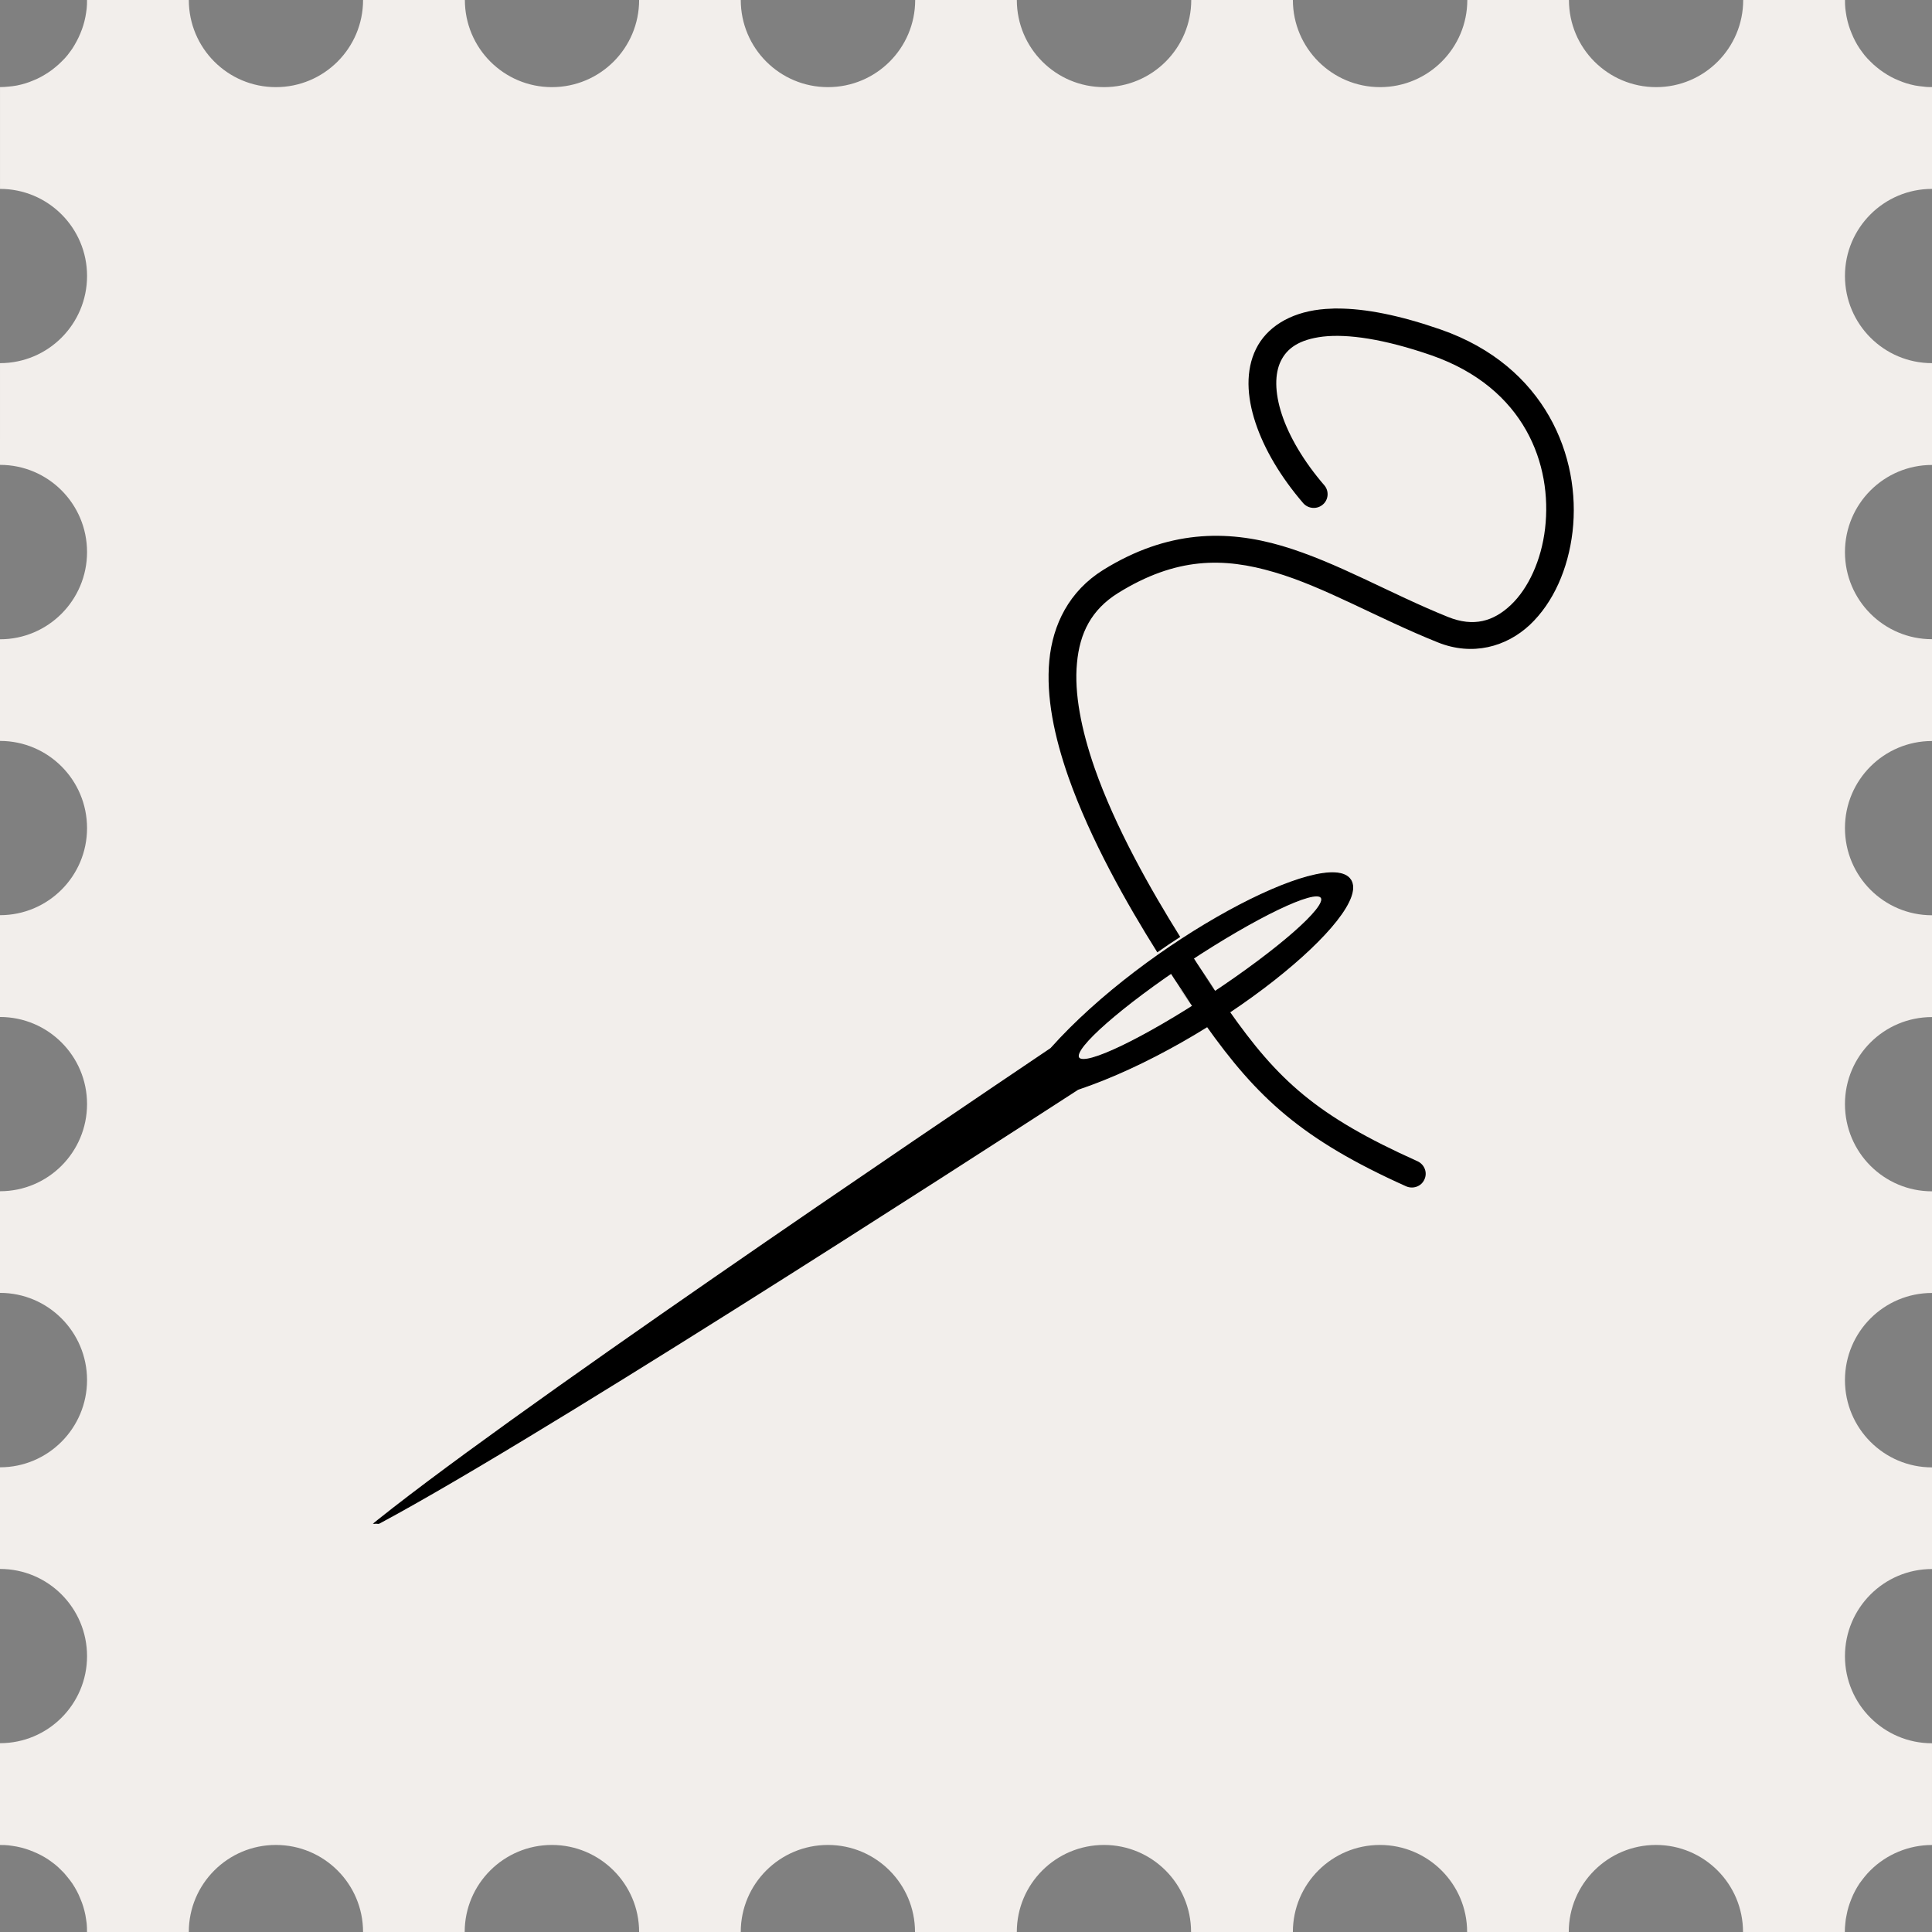 <?xml version="1.0" encoding="UTF-8" standalone="no"?>
<svg
   width="61.969"
   zoomAndPan="magnify"
   viewBox="0 0 46.477 46.477"
   height="61.969"
   preserveAspectRatio="xMidYMid"
   version="1.0"
   id="svg370"
   xmlns="http://www.w3.org/2000/svg"
   xmlns:svg="http://www.w3.org/2000/svg">
  <rect x="0" y="0" width="46.477" height="46.477" fill="#808080" stroke="none"/>
  <defs
     id="defs148">
    <clipPath
       id="b819880587">
      <path
         d="m 611.074,20.879 h 46.477 v 46.48 h -46.477 z m 0,0"
         clip-rule="nonzero"
         id="path143" />
    </clipPath>
    <clipPath
       id="4a8c487beb">
      <path
         d="M 619.883,41 H 644 v 16.535 h -24.117 z m 0,0"
         clip-rule="nonzero"
         id="path144" />
    </clipPath>
    <clipPath
       id="744f3b1c05">
      <path
         d="m 636,28.301 h 13 V 50 h -13 z m 0,0"
         clip-rule="nonzero"
         id="path145" />
    </clipPath>
  </defs>
  <g
     clip-path="url(#b819880587)"
     id="g167"
     transform="translate(-611.074,-20.879)">
    <path
       fill="#f2eeeb"
       d="m 657.551,62.816 c -1.156,0 -2.094,-0.938 -2.094,-2.094 0,-1.16 0.938,-2.098 2.094,-2.098 v -2.445 c -1.156,0 -2.094,-0.941 -2.094,-2.098 0,-1.16 0.938,-2.098 2.094,-2.098 v -2.445 c -1.156,0 -2.094,-0.938 -2.094,-2.098 0,-1.16 0.938,-2.094 2.094,-2.094 v -2.449 c -1.156,0 -2.094,-0.938 -2.094,-2.098 0,-1.156 0.938,-2.094 2.094,-2.094 v -2.449 c -1.156,0 -2.094,-0.938 -2.094,-2.094 0,-1.16 0.938,-2.098 2.094,-2.098 v -2.449 c -1.156,0 -2.094,-0.938 -2.094,-2.098 0,-1.156 0.938,-2.094 2.094,-2.094 v -2.449 c -0.066,0 -0.137,0 -0.207,-0.012 -0.066,-0.004 -0.133,-0.016 -0.203,-0.027 -0.133,-0.027 -0.266,-0.066 -0.391,-0.121 -0.129,-0.051 -0.25,-0.117 -0.359,-0.191 -0.059,-0.039 -0.113,-0.078 -0.168,-0.125 -0.055,-0.043 -0.105,-0.09 -0.152,-0.137 -0.051,-0.047 -0.098,-0.102 -0.141,-0.152 -0.043,-0.055 -0.082,-0.109 -0.121,-0.164 -0.078,-0.117 -0.141,-0.238 -0.191,-0.363 -0.055,-0.129 -0.094,-0.258 -0.121,-0.395 -0.012,-0.066 -0.023,-0.133 -0.031,-0.203 -0.008,-0.066 -0.008,-0.137 -0.008,-0.207 h -2.449 c 0,1.16 -0.938,2.098 -2.094,2.098 -1.16,0 -2.098,-0.938 -2.098,-2.098 h -2.445 c 0,1.16 -0.941,2.098 -2.098,2.098 -1.156,0 -2.098,-0.938 -2.098,-2.098 h -2.445 c 0,1.16 -0.941,2.098 -2.098,2.098 -1.16,0 -2.098,-0.938 -2.098,-2.098 h -2.445 c 0,1.16 -0.938,2.098 -2.098,2.098 -1.16,0 -2.098,-0.938 -2.098,-2.098 h -2.445 c 0,1.16 -0.938,2.098 -2.098,2.098 -1.156,0 -2.094,-0.938 -2.094,-2.098 h -2.449 c 0,1.16 -0.938,2.098 -2.098,2.098 -1.156,0 -2.094,-0.938 -2.094,-2.098 h -2.449 c 0,0.07 0,0.141 -0.008,0.207 -0.008,0.07 -0.019,0.137 -0.031,0.203 -0.027,0.137 -0.066,0.266 -0.121,0.395 -0.051,0.125 -0.117,0.246 -0.191,0.363 -0.039,0.055 -0.078,0.109 -0.121,0.164 -0.043,0.051 -0.09,0.105 -0.141,0.152 -0.047,0.047 -0.098,0.094 -0.152,0.137 -0.055,0.047 -0.109,0.086 -0.168,0.125 -0.113,0.074 -0.23,0.141 -0.359,0.191 -0.125,0.055 -0.258,0.094 -0.391,0.121 -0.07,0.012 -0.137,0.023 -0.203,0.027 -0.07,0.008 -0.141,0.012 -0.207,0.012 v 2.449 c 1.156,0 2.094,0.938 2.094,2.094 0,1.16 -0.938,2.098 -2.094,2.098 V 32.062 c 1.156,0 2.094,0.938 2.094,2.098 0,1.156 -0.938,2.098 -2.094,2.098 v 2.445 c 1.156,0 2.094,0.938 2.094,2.098 0,1.156 -0.938,2.094 -2.094,2.094 v 2.449 c 1.156,0 2.094,0.938 2.094,2.094 0,1.16 -0.938,2.098 -2.094,2.098 v 2.445 c 1.156,0 2.094,0.941 2.094,2.098 0,1.156 -0.938,2.098 -2.094,2.098 v 2.445 c 1.156,0 2.094,0.938 2.094,2.098 0,1.156 -0.938,2.094 -2.094,2.094 v 2.449 c 0.066,0 0.137,0 0.203,0.008 0.07,0.008 0.137,0.02 0.203,0.031 0.137,0.027 0.266,0.066 0.395,0.121 0.125,0.051 0.246,0.113 0.363,0.191 0.055,0.039 0.109,0.078 0.164,0.121 0.051,0.043 0.105,0.09 0.152,0.141 0.051,0.047 0.094,0.098 0.137,0.152 0.047,0.055 0.086,0.109 0.125,0.164 0.074,0.113 0.141,0.234 0.191,0.363 0.055,0.125 0.094,0.258 0.121,0.391 0.012,0.07 0.023,0.137 0.031,0.203 0.008,0.07 0.008,0.141 0.008,0.207 h 2.449 c 0,-1.156 0.938,-2.094 2.094,-2.094 1.16,0 2.098,0.938 2.098,2.094 h 2.445 c 0,-1.156 0.941,-2.094 2.098,-2.094 1.156,0 2.098,0.938 2.098,2.094 h 2.445 c 0,-1.156 0.938,-2.094 2.098,-2.094 1.156,0 2.094,0.938 2.094,2.094 h 2.449 c 0,-1.156 0.938,-2.094 2.098,-2.094 1.156,0 2.094,0.938 2.094,2.094 h 2.449 c 0,-1.156 0.938,-2.094 2.094,-2.094 1.156,0 2.098,0.938 2.098,2.094 h 2.445 c 0,-1.156 0.941,-2.094 2.098,-2.094 1.156,0 2.094,0.938 2.094,2.094 h 2.449 c 0,-0.066 0.004,-0.137 0.012,-0.207 0.004,-0.066 0.016,-0.133 0.031,-0.203 0.023,-0.133 0.066,-0.266 0.117,-0.391 0.051,-0.129 0.117,-0.25 0.191,-0.363 0.039,-0.055 0.082,-0.109 0.125,-0.164 0.043,-0.055 0.09,-0.105 0.137,-0.152 0.391,-0.391 0.93,-0.613 1.484,-0.613 z m 0,0"
       fill-opacity="1"
       fill-rule="nonzero"
       id="path166" />
  </g>
  <g
     clip-path="url(#4a8c487beb)"
     id="g171"
     transform="translate(-611.074,-20.879)">
    <path
       stroke-linecap="butt"
       transform="matrix(0.07,0,0,0.07,614.537,27.257)"
       fill-opacity="1"
       fill="#000000"
       fill-rule="evenodd"
       stroke-linejoin="miter"
       d="M 414.656,211.242 C 406.983,199.569 344.652,232.286 311.679,269.211 272.812,295.417 120.404,398.224 76.144,434.812 127.188,408.549 281.598,308.717 320.965,283.24 c 46.929,-15.769 101.42,-60.326 93.691,-71.998 z m -10.064,6.117 c 2.113,3.143 -14.902,18.014 -37.921,33.221 -23.02,15.208 -43.315,24.972 -45.428,21.83 -2.057,-3.143 14.902,-18.014 37.921,-33.221 23.02,-15.208 43.37,-24.972 45.428,-21.83 z m 0,0"
       stroke="#000000"
       stroke-width="0.348"
       stroke-opacity="1"
       stroke-miterlimit="4"
       id="path171" />
  </g>
  <g
     clip-path="url(#744f3b1c05)"
     id="g172"
     transform="translate(-611.074,-20.879)">
    <path
       fill="#000000"
       d="m 639.719,45.023 c 0.086,0.125 -0.914,-1.281 0.344,0.496 1.254,1.773 2.332,2.773 4.836,3.898 0.168,0.074 0.367,0.004 0.441,-0.164 0.078,-0.164 0.004,-0.359 -0.164,-0.438 -2.43,-1.09 -3.359,-1.945 -4.555,-3.652 -1.199,-1.707 -0.258,-0.371 -0.344,-0.5 -0.086,-0.129 -0.176,-0.262 -0.266,-0.398 -0.082,-0.121 -0.168,-0.254 -0.258,-0.395 -0.019,0.012 -0.035,0.023 -0.055,0.035 -0.172,0.113 -0.336,0.223 -0.496,0.336 0.086,0.133 0.172,0.266 0.254,0.387 0.09,0.133 0.176,0.266 0.262,0.395 z m 3.527,-16.723 c -0.043,0 -0.09,0 -0.133,0.004 -0.098,0.004 -0.195,0.008 -0.285,0.02 -0.738,0.086 -1.285,0.434 -1.539,0.949 -0.254,0.516 -0.223,1.141 -0.012,1.777 0.211,0.637 0.605,1.301 1.148,1.934 0.121,0.137 0.332,0.152 0.469,0.035 0.141,-0.117 0.156,-0.328 0.039,-0.465 -0.496,-0.574 -0.848,-1.176 -1.023,-1.707 -0.176,-0.535 -0.172,-0.984 -0.023,-1.285 0.148,-0.301 0.434,-0.516 1.016,-0.586 0.586,-0.066 1.453,0.051 2.613,0.453 2.242,0.785 2.906,2.629 2.727,4.164 -0.09,0.77 -0.406,1.445 -0.824,1.84 -0.418,0.395 -0.895,0.535 -1.508,0.289 -1.398,-0.562 -2.664,-1.316 -3.996,-1.711 -1.332,-0.391 -2.754,-0.383 -4.301,0.578 -0.816,0.508 -1.215,1.309 -1.297,2.18 -0.082,0.875 0.121,1.832 0.457,2.797 0.535,1.52 1.41,3.059 2.141,4.223 0.184,-0.129 0.367,-0.254 0.551,-0.371 -0.715,-1.145 -1.562,-2.637 -2.062,-4.07 -0.316,-0.91 -0.492,-1.793 -0.422,-2.516 0.066,-0.727 0.348,-1.285 0.984,-1.684 1.402,-0.871 2.547,-0.863 3.762,-0.504 1.215,0.355 2.473,1.102 3.934,1.688 0.832,0.336 1.648,0.109 2.215,-0.422 0.566,-0.535 0.922,-1.344 1.027,-2.242 0.207,-1.793 -0.648,-3.98 -3.164,-4.859 -1,-0.348 -1.82,-0.508 -2.492,-0.508 z m 0,0"
       fill-opacity="1"
       fill-rule="evenodd"
       id="path172" />
  </g>
</svg>
